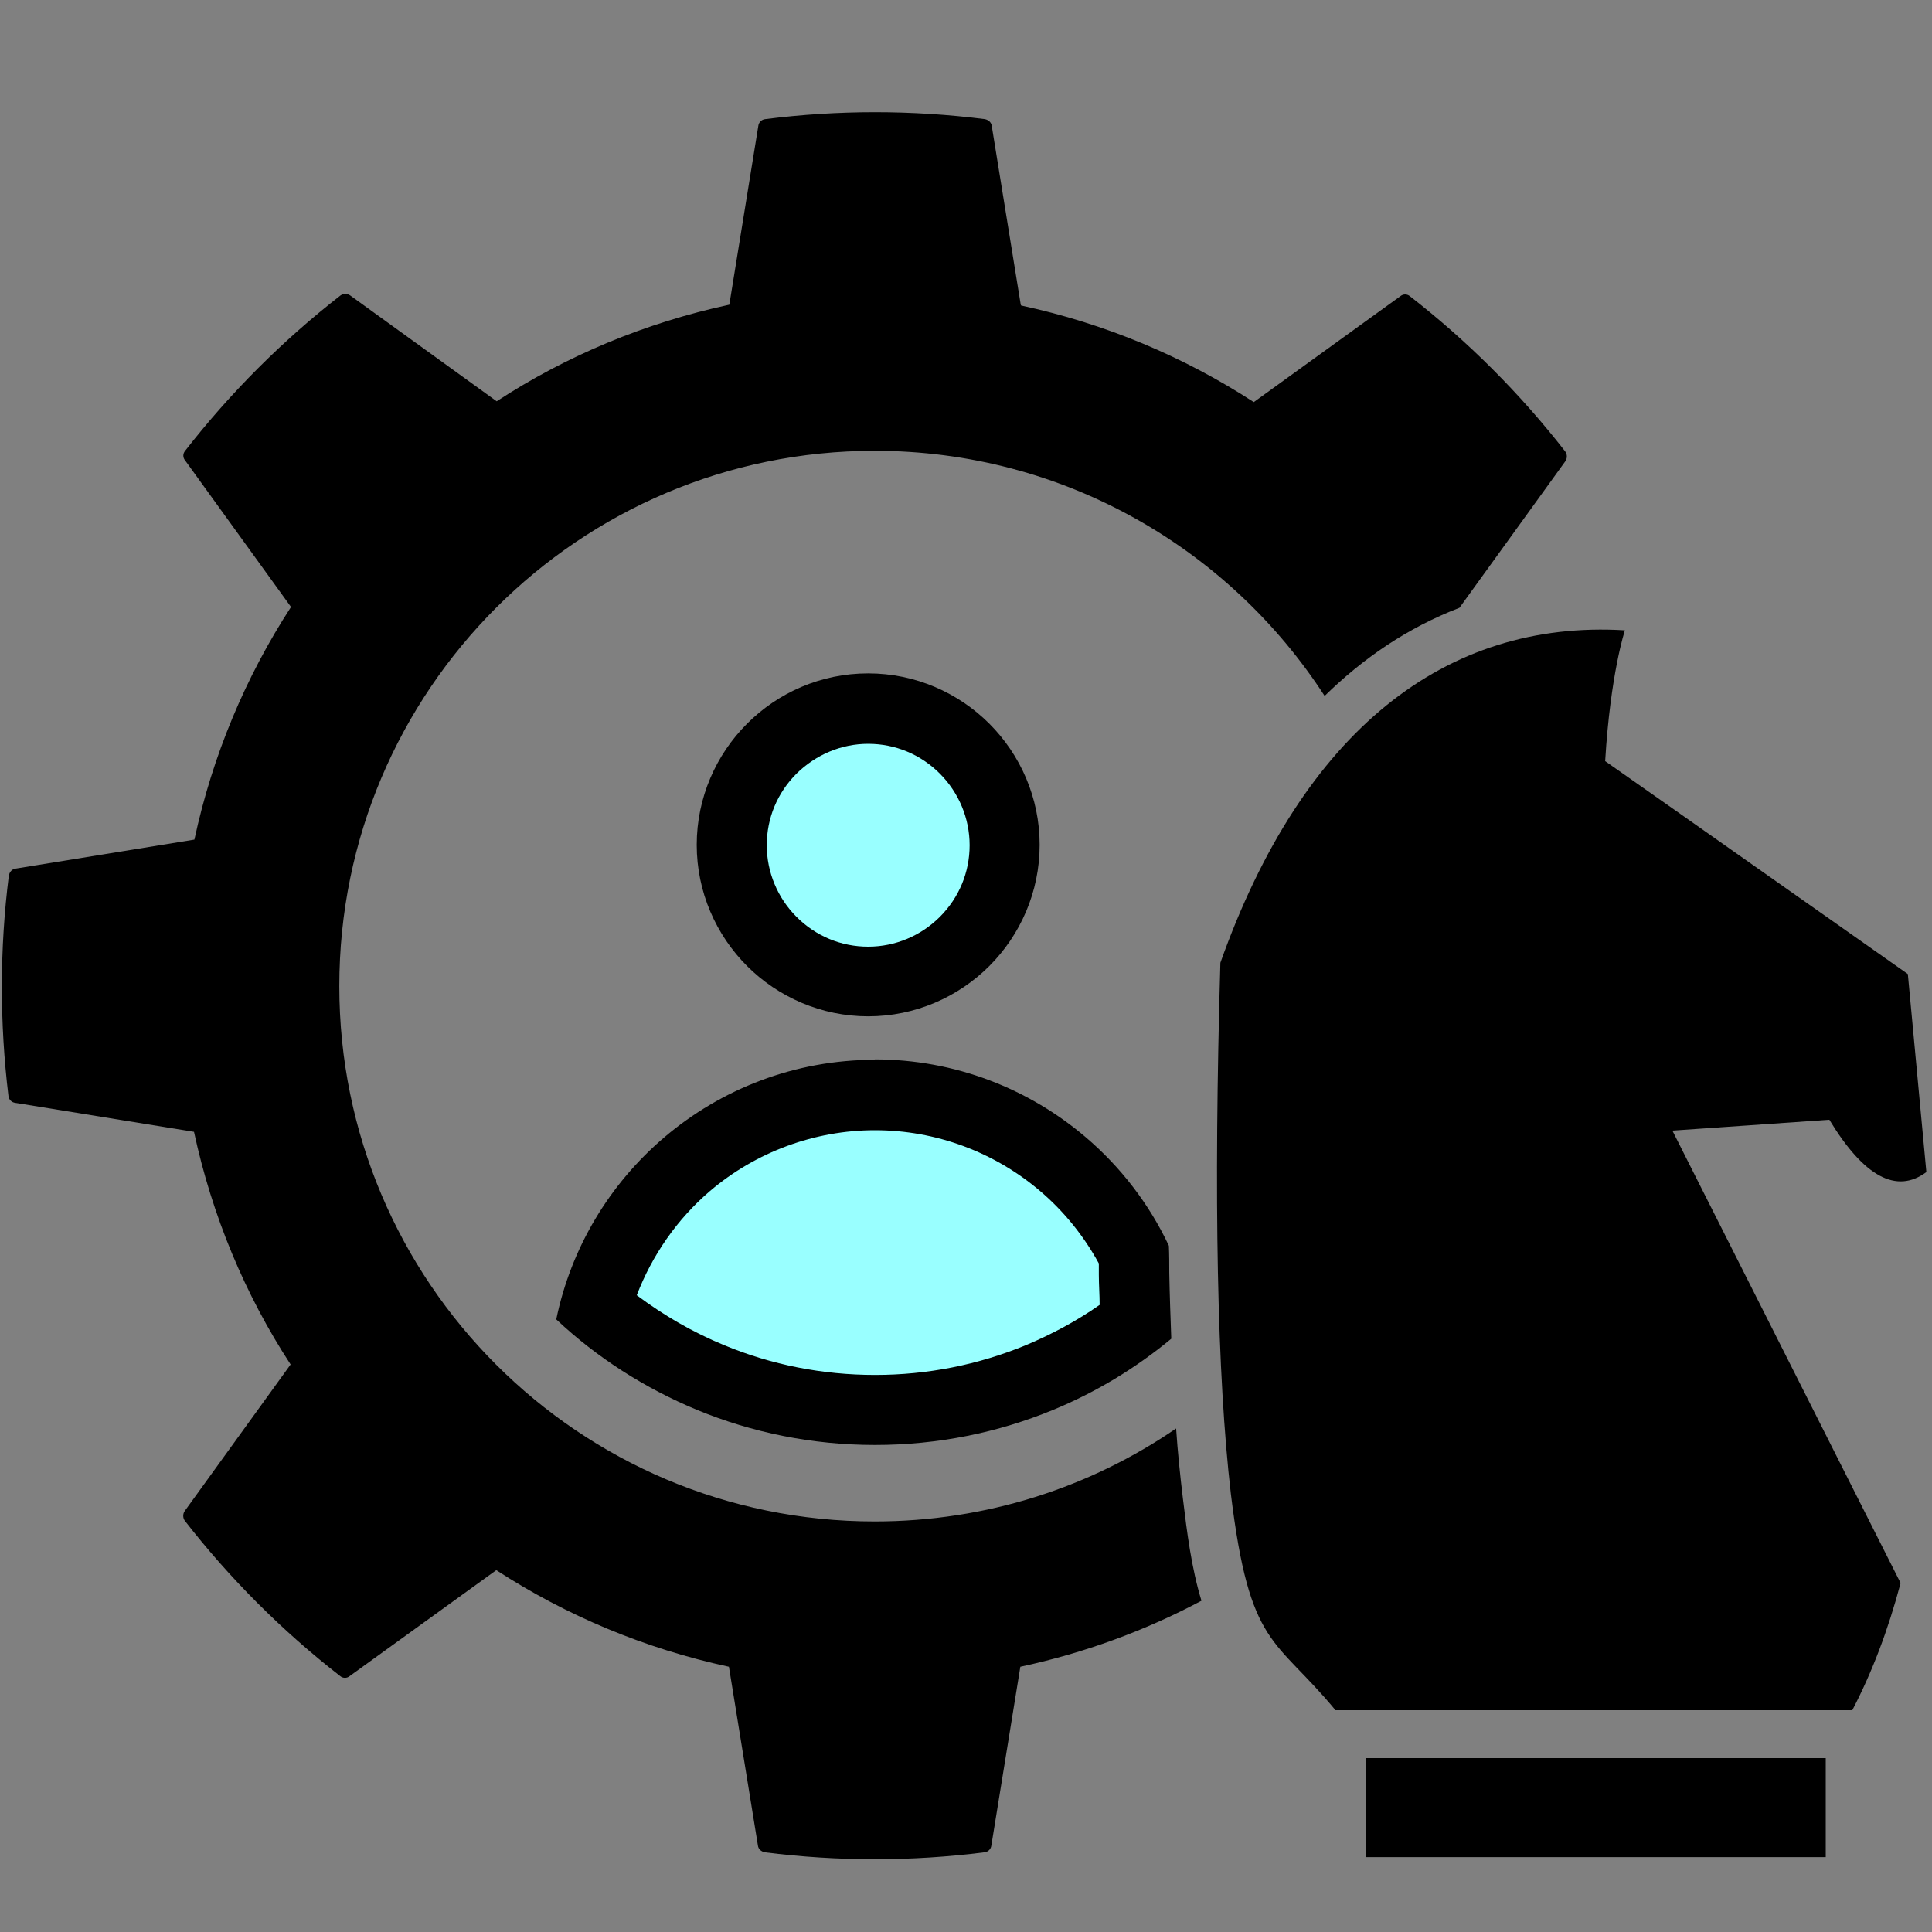 <?xml version="1.0" encoding="UTF-8"?>
<svg id="Capa_1" data-name="Capa 1" xmlns="http://www.w3.org/2000/svg" viewBox="0 0 48 48">
  <rect x="0" y="0" width="48" height="48" fill="#808080" stroke="none"/>
  <defs>
    <style>
      .cls-1 {
        fill: #9ff;
      }

      .cls-1, .cls-2 {
        fill-rule: evenodd;
      }
    </style>
  </defs>
  <path class="cls-2" d="M25.36,7.57l-.72-4.44c-.01-.09-.08-.15-.17-.17-1.81-.23-3.65-.23-5.46,0-.09.01-.16.08-.17.17l-.72,4.44c-2.09.45-4.05,1.27-5.78,2.4l-3.64-2.63c-.07-.05-.17-.05-.24,0-1.44,1.12-2.74,2.42-3.86,3.86-.06.07-.06.17,0,.24l2.63,3.64c-1.13,1.74-1.95,3.69-2.4,5.78l-4.44.72c-.09.01-.15.08-.17.17C-.01,23.57-.01,25.42.21,27.23c.01.09.08.16.17.17l4.44.72c.45,2.09,1.27,4.05,2.4,5.78l-2.63,3.64c-.05.07-.05.17,0,.24,1.12,1.44,2.42,2.74,3.86,3.86.07.06.17.06.24,0l3.64-2.63c1.74,1.13,3.69,1.95,5.78,2.4l.72,4.44c.01.09.08.15.17.17,1.81.23,3.65.23,5.46,0,.09-.01.16-.08.17-.17l.72-4.44c1.59-.34,3.11-.9,4.5-1.64-.25-.82-.36-1.7-.46-2.53-.07-.58-.13-1.16-.17-1.75-2.13,1.46-4.71,2.31-7.49,2.31-7.35,0-13.3-5.96-13.3-13.3s5.96-13.3,13.3-13.3c4.69,0,8.81,2.43,11.18,6.09.95-.93,2.05-1.69,3.35-2.19l2.63-3.64c.05-.07.05-.17,0-.24-1.12-1.44-2.42-2.74-3.86-3.86-.07-.06-.17-.06-.24,0l-3.64,2.63c-1.74-1.13-3.69-1.95-5.78-2.4h0Z"/>
  <g>
    <path class="cls-1" d="M21.74,35.03c-1.42,0-2.79-.27-4.09-.8-1.04-.43-2-1.01-2.86-1.75.38-1.37,1.18-2.62,2.27-3.55,1.3-1.11,2.96-1.72,4.67-1.72s3.37.61,4.67,1.72c.73.62,1.33,1.39,1.76,2.24v.48c.02.4.03.81.04,1.21-.73.56-1.54,1.02-2.39,1.37-1.29.53-2.67.8-4.09.8Z"/>
    <path d="M21.74,28.08c1.51,0,2.96.54,4.1,1.51.59.5,1.09,1.12,1.46,1.8v.28c0,.25.02.5.02.75-.57.4-1.19.73-1.83,1-1.19.49-2.45.74-3.75.74s-2.57-.25-3.75-.74c-.78-.32-1.5-.74-2.17-1.24.38-.99,1-1.89,1.82-2.59,1.14-.97,2.6-1.51,4.1-1.51M21.74,26.33c-2,0-3.83.73-5.24,1.93-1.35,1.15-2.31,2.73-2.68,4.52,1.01.95,2.2,1.71,3.5,2.25,1.36.56,2.85.87,4.42.87s3.06-.31,4.42-.87c1.07-.44,2.06-1.04,2.94-1.77-.02-.55-.04-1.09-.05-1.64,0-.22,0-.45-.01-.67-.49-1.04-1.2-1.96-2.07-2.7-1.41-1.2-3.24-1.93-5.24-1.93h0Z"/>
  </g>
  <g>
    <path class="cls-1" d="M21.57,24.38c-.91,0-1.76-.35-2.4-.99-.64-.64-.99-1.49-.99-2.4s.35-1.76.99-2.4c.64-.64,1.49-.99,2.4-.99s1.76.35,2.4.99c.64.64.99,1.49.99,2.4s-.35,1.76-.99,2.4c-.64.64-1.49.99-2.4.99Z"/>
    <path d="M21.57,18.48c.67,0,1.3.26,1.78.74.47.47.74,1.11.74,1.78s-.26,1.3-.74,1.78c-.47.47-1.11.74-1.78.74s-1.3-.26-1.78-.74c-.47-.47-.74-1.11-.74-1.78s.26-1.3.74-1.78c.48-.47,1.11-.74,1.78-.74M21.57,16.73c-1.18,0-2.24.48-3.01,1.25-.77.77-1.25,1.84-1.25,3.01s.48,2.24,1.25,3.01c.77.77,1.84,1.25,3.01,1.25s2.24-.48,3.01-1.25c.77-.77,1.25-1.84,1.25-3.01s-.48-2.24-1.25-3.01c-.77-.77-1.84-1.25-3.01-1.25h0Z"/>
  </g>
  <path class="cls-2" d="M45.45,27.82s-1.3.09-3.9.27c0,0,1.89,3.75,5.67,11.24-.31,1.17-.71,2.22-1.2,3.16h-12.84c-1.51-1.83-2.13-1.53-2.6-5.38-.34-2.93-.43-7.33-.26-13.19,2.05-5.77,5.6-8.53,10.05-8.26,0,0-.36,1.08-.49,3.25,0,0,2.51,1.76,7.52,5.29l.46,4.92c-.74.55-1.55.12-2.41-1.3Z"/>
  <rect x="33.94" y="43.68" width="11.42" height="2.46"/>
</svg>